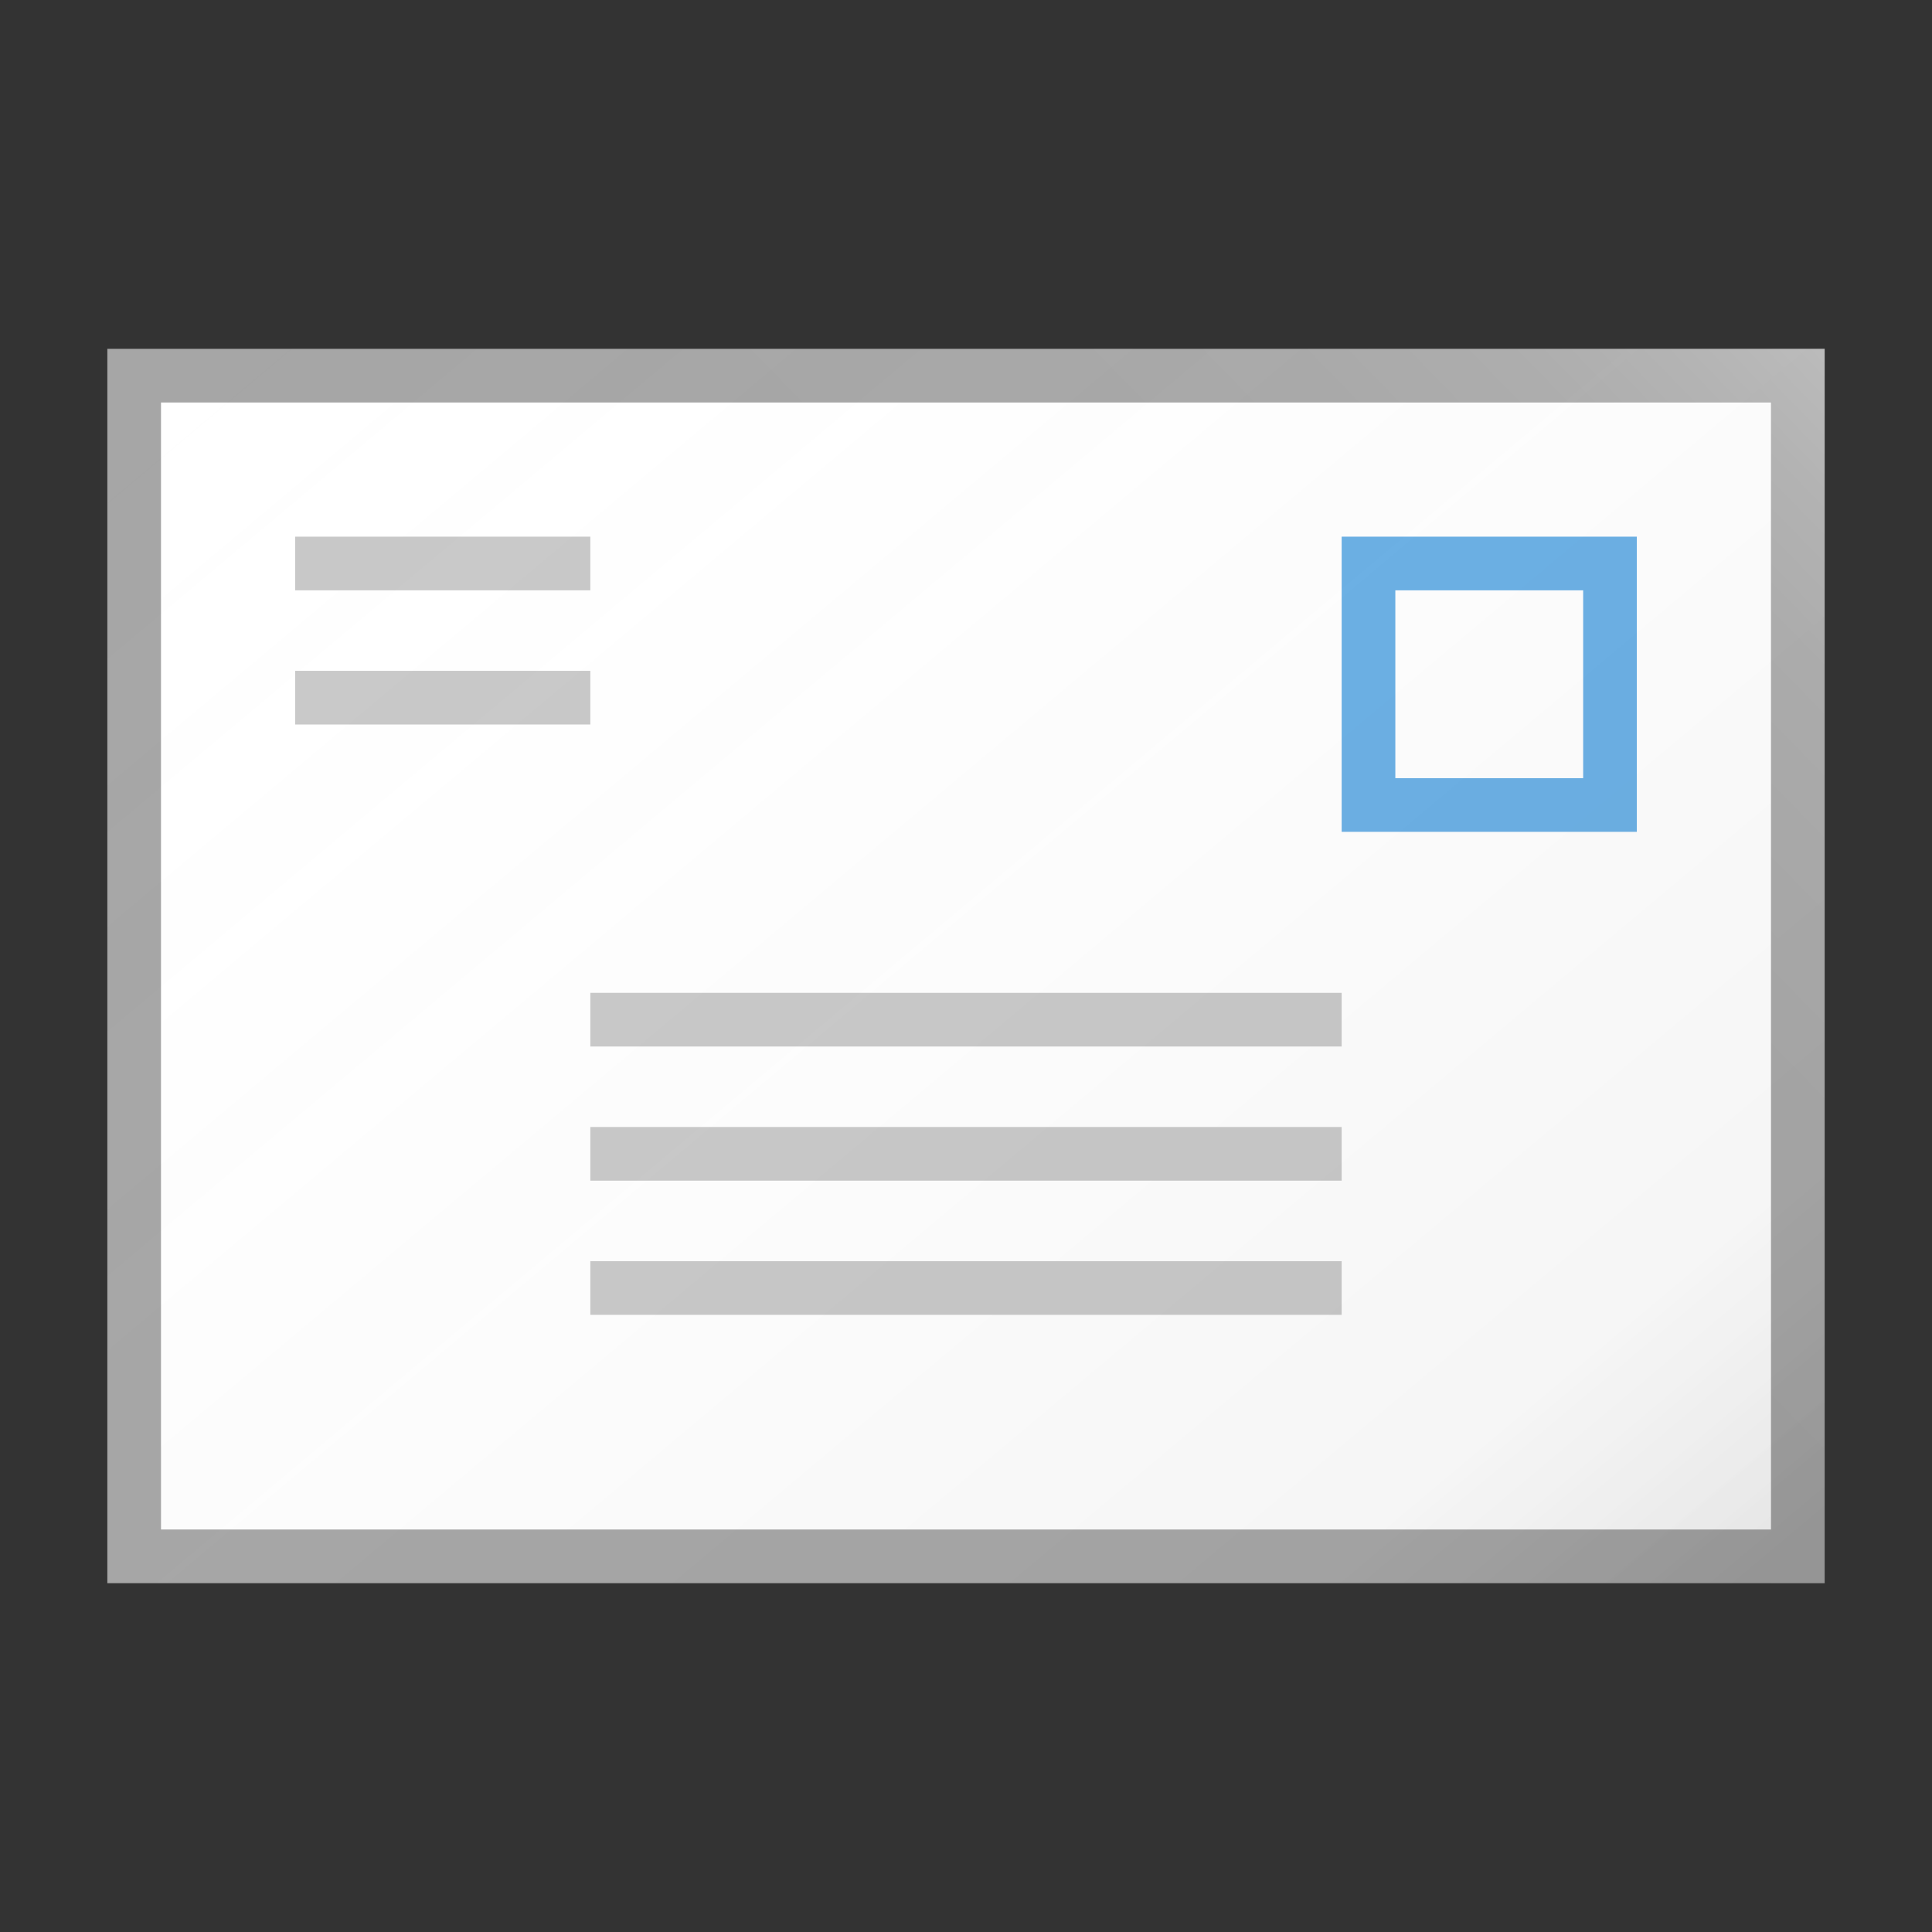 <svg id="ICONS" xmlns="http://www.w3.org/2000/svg" xmlns:xlink="http://www.w3.org/1999/xlink" viewBox="0 0 72 72"><rect x="0" y="0" width="72" height="72" fill="#333333" stroke="none"/><defs><style>.cls-1{fill:#fff;}.cls-2{fill:#a6a6a6;}.cls-3{fill:#c8c8c8;}.cls-4{fill:#69afe5;}.cls-5{fill:url(#linear-gradient);}.cls-6{fill:url(#linear-gradient-2);}</style><linearGradient id="linear-gradient" x1="12.99" y1="8.57" x2="59.11" y2="63.55" gradientUnits="userSpaceOnUse"><stop offset="0" stop-color="#fff" stop-opacity="0"/><stop offset="0.86" stop-color="#5e5e5e" stop-opacity="0.06"/><stop offset="1" stop-opacity="0.1"/></linearGradient><linearGradient id="linear-gradient-2" x1="35.97" y1="36.03" x2="63.97" y2="8.7" gradientUnits="userSpaceOnUse"><stop offset="0" stop-color="#fff" stop-opacity="0"/><stop offset="0.45" stop-color="#fff" stop-opacity="0.01"/><stop offset="0.64" stop-color="#fff" stop-opacity="0.04"/><stop offset="0.78" stop-color="#fff" stop-opacity="0.08"/><stop offset="0.89" stop-color="#fff" stop-opacity="0.15"/><stop offset="0.99" stop-color="#fff" stop-opacity="0.24"/><stop offset="1" stop-color="#fff" stop-opacity="0.25"/></linearGradient></defs><title>Artboard 231</title><rect class="cls-1" x="5" y="14" width="62" height="44"/><path class="cls-2" d="M4,13V59H68V13ZM66,57H6V15H66Z"/><rect class="cls-3" x="11" y="20" width="11" height="2"/><rect class="cls-3" x="11" y="25" width="11" height="2"/><rect class="cls-3" x="22" y="42" width="28" height="2" transform="translate(72 86) rotate(180)"/><rect class="cls-3" x="22" y="37" width="28" height="2" transform="translate(72 76) rotate(180)"/><rect class="cls-3" x="22" y="47" width="28" height="2" transform="translate(72 96) rotate(180)"/><path class="cls-4" d="M59,22v7H52V22h7m2-2H50V31H61V20Z"/><rect class="cls-5" x="4" y="13" width="64" height="46"/><polygon class="cls-6" points="68 13 4 13 4 15 6 15 66 15 66 57 66 59 68 59 68 13"/></svg>